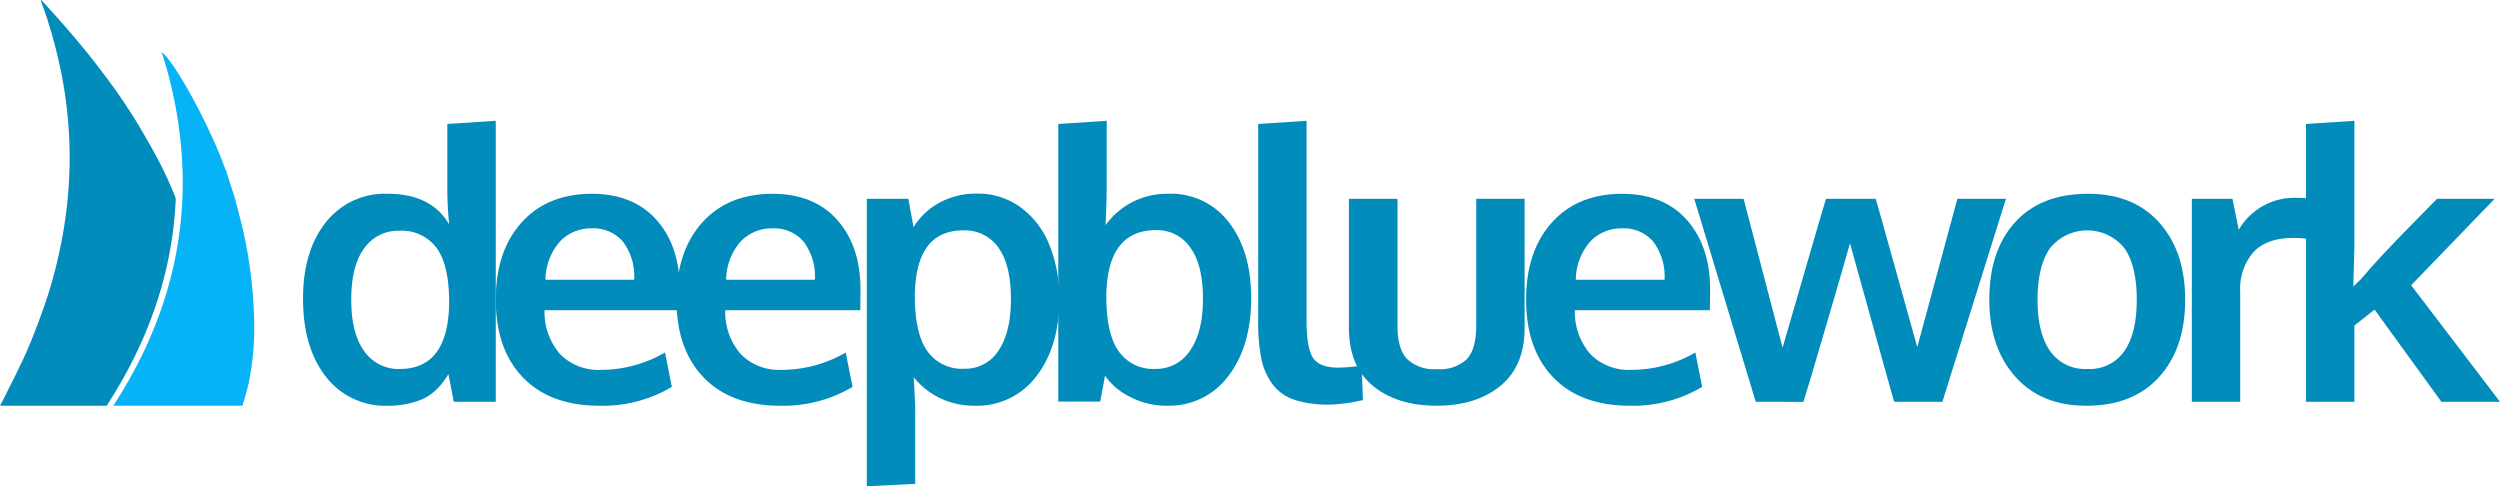 <svg id="Group_6423" data-name="Group 6423" xmlns="http://www.w3.org/2000/svg" xmlns:xlink="http://www.w3.org/1999/xlink" width="378.188" height="73.558" viewBox="0 0 378.188 73.558">
  <defs>
    <clipPath id="clip-path">
      <rect id="Rectangle_5996" data-name="Rectangle 5996" width="378.188" height="73.558" fill="none"/>
    </clipPath>
  </defs>
  <g id="Group_6422" data-name="Group 6422" clip-path="url(#clip-path)">
    <path id="Path_219462" data-name="Path 219462" d="M58.724,61.373a11.312,11.312,0,0,1-9.446-4.416Q45.84,52.541,45.84,45.163q0-7.155,3.424-11.5A11.345,11.345,0,0,1,58.7,29.316q6.54,0,9.251,4.64a52.19,52.19,0,0,1-.28-5.283V18.751l7.323-.475v42.51H68.646l-.811-4.193q-.476.755-.88,1.3a9.353,9.353,0,0,1-1.188,1.258A6.949,6.949,0,0,1,64.076,60.3a11.347,11.347,0,0,1-2.291.755,13.56,13.56,0,0,1-3.061.322m1.734-5.562q7.377,0,7.489-10.033,0-5.673-1.9-8.274a6.574,6.574,0,0,0-5.673-2.6,6.243,6.243,0,0,0-5.268,2.64q-1.969,2.641-1.971,7.785,0,5.114,1.971,7.8a6.291,6.291,0,0,0,5.353,2.684" fill="#028cbc"/>
    <path id="Path_219463" data-name="Path 219463" d="M90.651,61.373q-7.407,0-11.53-4.262T75,45.331q0-7.323,3.885-11.655t10.594-4.36q6.341,0,9.851,3.969t3.507,10.536q0,.476-.013,1.537t-.014,1.565H82.377a9.668,9.668,0,0,0,2.364,6.666,8.135,8.135,0,0,0,6.189,2.362,19.366,19.366,0,0,0,9.671-2.627l1.033,5.2a20.472,20.472,0,0,1-10.983,2.851M82.518,42.312H95.934a8.671,8.671,0,0,0-1.705-5.758A5.861,5.861,0,0,0,89.5,34.542,6.451,6.451,0,0,0,84.741,36.5a8.87,8.87,0,0,0-2.223,5.813" fill="#028cbc"/>
    <path id="Path_219464" data-name="Path 219464" d="M117.987,61.373q-7.407,0-11.53-4.262t-4.122-11.78q0-7.323,3.885-11.655t10.593-4.36q6.342,0,9.852,3.969t3.506,10.536q0,.476-.013,1.537c-.01.709-.013,1.23-.013,1.565H109.713a9.668,9.668,0,0,0,2.363,6.666,8.138,8.138,0,0,0,6.19,2.362,19.368,19.368,0,0,0,9.671-2.627l1.033,5.2a20.475,20.475,0,0,1-10.983,2.851m-8.133-19.061H123.27a8.666,8.666,0,0,0-1.706-5.758,5.859,5.859,0,0,0-4.724-2.012,6.453,6.453,0,0,0-4.764,1.957,8.875,8.875,0,0,0-2.222,5.813" fill="#028cbc"/>
    <path id="Path_219465" data-name="Path 219465" d="M131.125,73.558V30.071h6.288l.783,4.3a10.363,10.363,0,0,1,4.011-3.759,11.7,11.7,0,0,1,5.575-1.328,10.939,10.939,0,0,1,6.638,2.1,13,13,0,0,1,4.347,5.714,21.43,21.43,0,0,1,1.48,8.175q0,7.128-3.451,11.613a11.174,11.174,0,0,1-9.349,4.486,11.789,11.789,0,0,1-5.268-1.16,11.489,11.489,0,0,1-3.955-3.144q.224,4.024.223,4.527v11.6Zm14.757-17.775a5.937,5.937,0,0,0,5.156-2.738q1.887-2.739,1.887-7.826,0-5.171-1.9-7.77a6.18,6.18,0,0,0-5.283-2.6q-7.266,0-7.35,9.894,0,5.7,1.886,8.37a6.417,6.417,0,0,0,5.6,2.669" fill="#028cbc"/>
    <path id="Path_219466" data-name="Path 219466" d="M176.551,61.373a11.752,11.752,0,0,1-5.688-1.384,9.9,9.9,0,0,1-3.7-3.144l-.726,3.912h-6.345V18.751l7.323-.475v9.5q0,2.768-.168,6.288a11.381,11.381,0,0,1,9.475-4.751,10.959,10.959,0,0,1,9.209,4.36q3.338,4.359,3.34,11.4,0,7.322-3.453,11.808a11.089,11.089,0,0,1-9.264,4.486m-1.761-5.562a6.1,6.1,0,0,0,5.227-2.767q1.955-2.766,1.956-7.853,0-5.115-1.914-7.742a6.086,6.086,0,0,0-5.185-2.627q-7.435,0-7.519,10.033,0,5.646,1.873,8.3a6.364,6.364,0,0,0,5.562,2.655" fill="#028cbc"/>
    <path id="Path_219467" data-name="Path 219467" d="M201.008,61.2a15.838,15.838,0,0,1-5.24-.74,6.792,6.792,0,0,1-3.284-2.362,9.783,9.783,0,0,1-1.677-3.857,27.244,27.244,0,0,1-.476-5.562V18.751l7.323-.476V48.544q0,4.137.978,5.6t3.8,1.467a26.021,26.021,0,0,0,3.55-.306l.195,5.225q-.028,0-.685.141c-.437.093-.857.172-1.257.237s-.909.13-1.524.195a16.019,16.019,0,0,1-1.7.1" fill="#028cbc"/>
    <path id="Path_219468" data-name="Path 219468" d="M226.975,58.368q-3.66,3.006-9.642,3.005t-9.629-2.99q-3.645-2.991-3.646-8.777V30.071h7.35V49.327q0,3.438,1.439,4.975a6,6,0,0,0,4.57,1.537,5.856,5.856,0,0,0,4.486-1.523q1.41-1.523,1.411-4.989V30.071h7.322V49.606q0,5.759-3.661,8.762" fill="#028cbc"/>
    <path id="Path_219469" data-name="Path 219469" d="M246.514,61.373q-7.407,0-11.529-4.262t-4.123-11.78q0-7.323,3.885-11.655t10.593-4.36q6.344,0,9.852,3.969T258.7,43.821q0,.476-.014,1.537t-.014,1.565h-20.43a9.667,9.667,0,0,0,2.362,6.666,8.138,8.138,0,0,0,6.19,2.362,19.362,19.362,0,0,0,9.67-2.627l1.034,5.2a20.475,20.475,0,0,1-10.983,2.851m-8.133-19.061H251.8a8.666,8.666,0,0,0-1.705-5.758,5.86,5.86,0,0,0-4.724-2.012A6.454,6.454,0,0,0,240.6,36.5a8.88,8.88,0,0,0-2.222,5.813" fill="#028cbc"/>
    <path id="Path_219470" data-name="Path 219470" d="M265.6,60.785,256.3,30.07h7.462l5.9,22.527q.195-.644,3.186-10.985t3.381-11.542h7.519q.363,1.175,3.214,11.431t3.074,11.012L296.1,30.07h7.35l-9.614,30.715h-7.294q-.364-1.2-3.4-12.157t-3.284-11.822q-.56,2.042-3.564,12.3t-3.479,11.683Z" fill="#028cbc"/>
    <path id="Path_219471" data-name="Path 219471" d="M315.579,61.373q-6.82,0-10.733-4.416t-3.913-11.626q0-7.436,3.913-11.725t11.039-4.29q6.876,0,10.775,4.374t3.9,11.641q0,7.35-3.94,11.7t-11.039,4.346m.195-5.562a6.346,6.346,0,0,0,5.59-2.711q1.872-2.712,1.872-7.769,0-5.117-1.872-7.8a7.226,7.226,0,0,0-11.249.013q-1.887,2.7-1.887,7.812,0,5.031,1.9,7.742a6.445,6.445,0,0,0,5.646,2.711" fill="#028cbc"/>
    <path id="Path_219472" data-name="Path 219472" d="M331.568,60.785V30.07h6.148l.951,4.695a9.7,9.7,0,0,1,8.748-4.834,14.1,14.1,0,0,1,1.956.111l-.112,6.122a15.6,15.6,0,0,0-2.32-.169q-4.051,0-6.051,2.152a8.457,8.457,0,0,0-2,5.981V60.785Z" fill="#028cbc"/>
    <path id="Path_219473" data-name="Path 219473" d="M348.843,60.785V18.751l7.323-.475V37.14L356,43.347c.019-.02.209-.207.574-.561s.562-.549.6-.587q1.537-1.817,3.34-3.744t4.556-4.724q2.753-2.794,3.59-3.661h8.72L364.746,43.149l13.443,17.636h-8.86L359.212,46.839l-3.046,2.4V60.785Z" fill="#028cbc"/>
    <path id="Path_219474" data-name="Path 219474" d="M26.489,29.74a56.1,56.1,0,0,0-2.361-5.173c-.935-1.817-1.971-3.586-3-5.355a86.679,86.679,0,0,0-5.412-7.978C13.6,8.391,11.328,5.667,8.97,3.008,8.074,2,7.161,1,6.255,0L6.169.057c.359,1.035.746,2.062,1.07,3.107a75.861,75.861,0,0,1,2.093,8.171,66.707,66.707,0,0,1,1.19,11.117A66.66,66.66,0,0,1,9.65,34.585a72.673,72.673,0,0,1-1.958,8.6c-.5,1.737-1.1,3.453-1.729,5.151-.7,1.871-1.422,3.738-2.252,5.557C2.7,56.1,1.579,58.258.5,60.433c-.154.311-.327.624-.5.94H16.14Q25.881,46.351,26.588,30.1a2.4,2.4,0,0,0-.1-.361" fill="#028cbc"/>
    <path id="Path_219475" data-name="Path 219475" d="M36.671,61.372c.334-1.126.69-2.247.939-3.391a40.881,40.881,0,0,0,.842-9.253A68.358,68.358,0,0,0,36.27,32.807c-.273-1.077-.565-2.15-.848-3.224l0,0c-.12-.356-.245-.71-.359-1.068q-.441-1.38-.875-2.763l-.145-.291-.018-.034c-2.208-6.21-7.638-16.191-9.571-17.548a65.166,65.166,0,0,1,3.186,18.783c.02,1.151-.006,2.294-.054,3.435Q26.9,46.367,17.14,61.373H36.671Z" fill="#06b3f7"/>
  </g>
</svg>
